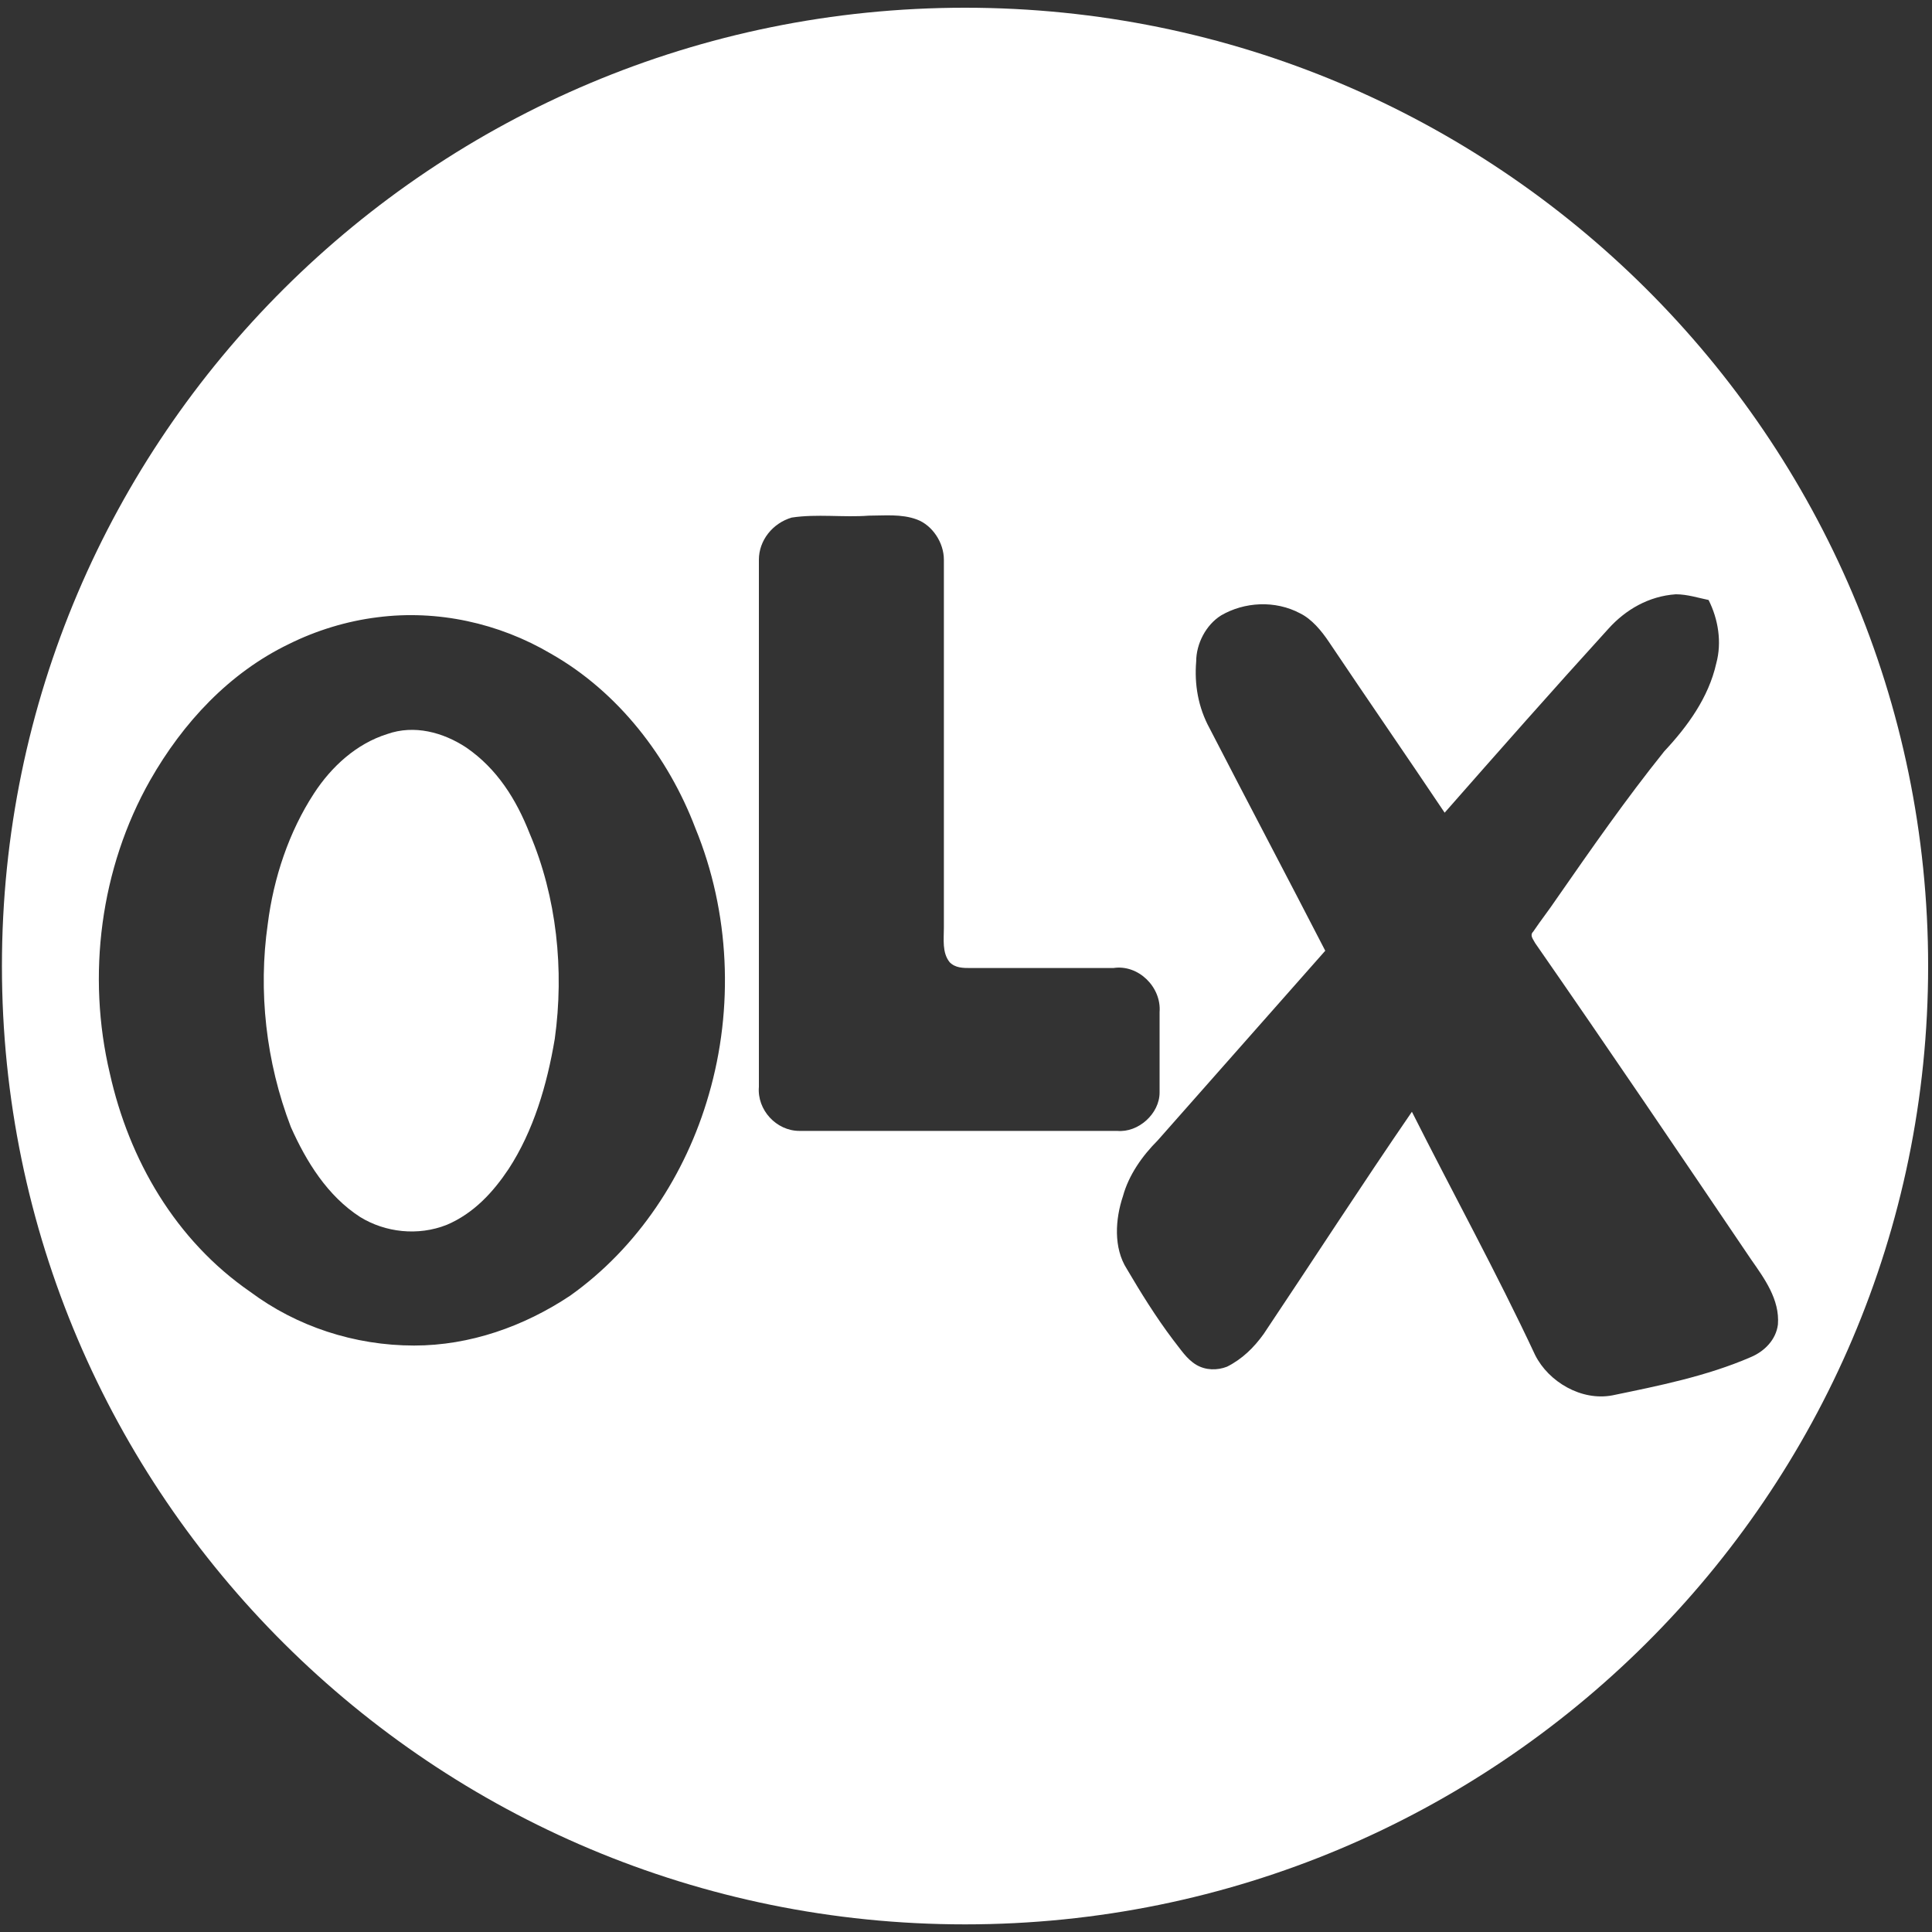 <svg width="20" height="20" viewBox="0 0 20 20" fill="none" xmlns="http://www.w3.org/2000/svg">
<rect x="0" y="0" width="20" height="20" fill="#333333" stroke="none"/>
<path d="M4.826 7.738C4.586 7.58 4.287 7.5 4.008 7.599C3.689 7.699 3.43 7.937 3.25 8.214C2.991 8.611 2.832 9.088 2.772 9.564C2.672 10.258 2.752 10.992 3.011 11.667C3.17 12.024 3.39 12.381 3.729 12.599C3.988 12.758 4.327 12.798 4.626 12.679C4.905 12.56 5.105 12.341 5.264 12.103C5.523 11.707 5.663 11.23 5.743 10.754C5.842 10.04 5.763 9.286 5.484 8.631C5.344 8.274 5.145 7.957 4.826 7.738Z" fill="white"/>
<path d="M9.99 0.08C4.487 0.08 0.02 4.525 0.02 10.001C0.02 15.477 4.487 19.921 9.99 19.921C15.493 19.921 19.96 15.477 19.96 10.001C19.96 4.525 15.493 0.08 9.99 0.08ZM7.338 11.33C7.099 12.163 6.6 12.917 5.902 13.413C5.424 13.731 4.865 13.929 4.287 13.929C3.669 13.929 3.071 13.731 2.592 13.374C1.815 12.838 1.336 12.005 1.137 11.112C0.897 10.1 1.037 8.989 1.555 8.076C1.894 7.481 2.373 6.965 2.991 6.667C3.27 6.528 3.589 6.429 3.908 6.39C4.526 6.31 5.164 6.449 5.703 6.767C6.401 7.163 6.919 7.838 7.198 8.572C7.557 9.445 7.597 10.437 7.338 11.33ZM8.275 11.707C8.036 11.707 7.836 11.489 7.856 11.251C7.856 9.425 7.856 7.62 7.856 5.794C7.856 5.596 7.996 5.417 8.195 5.358C8.455 5.318 8.734 5.358 8.993 5.338C9.153 5.338 9.332 5.318 9.492 5.378C9.651 5.437 9.771 5.616 9.771 5.794C9.771 7.064 9.771 8.334 9.771 9.604C9.771 9.723 9.751 9.862 9.831 9.961C9.89 10.021 9.97 10.021 10.05 10.021C10.548 10.021 11.027 10.021 11.525 10.021C11.785 9.981 12.024 10.219 12.004 10.477C12.004 10.755 12.004 11.033 12.004 11.31C12.004 11.528 11.785 11.727 11.565 11.707C10.469 11.707 9.372 11.707 8.275 11.707ZM18.126 14.048C17.667 14.247 17.169 14.346 16.69 14.445C16.371 14.505 16.032 14.306 15.892 14.028C15.493 13.175 15.035 12.342 14.616 11.509C14.098 12.263 13.599 13.036 13.081 13.81C12.981 13.949 12.861 14.068 12.702 14.148C12.602 14.187 12.482 14.187 12.383 14.128C12.283 14.068 12.223 13.969 12.144 13.87C11.964 13.632 11.805 13.374 11.665 13.136C11.525 12.917 11.545 12.62 11.625 12.382C11.685 12.163 11.825 11.965 11.984 11.806C12.562 11.152 13.141 10.497 13.719 9.842C13.32 9.068 12.921 8.314 12.522 7.54C12.403 7.322 12.363 7.084 12.383 6.846C12.383 6.667 12.482 6.469 12.642 6.37C12.881 6.231 13.2 6.211 13.46 6.35C13.579 6.409 13.679 6.528 13.759 6.648C14.158 7.243 14.556 7.818 14.955 8.413C15.513 7.778 16.072 7.144 16.65 6.509C16.829 6.31 17.069 6.171 17.348 6.152C17.468 6.152 17.587 6.191 17.687 6.211C17.787 6.409 17.826 6.648 17.767 6.866C17.687 7.223 17.468 7.521 17.228 7.778C16.829 8.275 16.471 8.79 16.112 9.306C16.032 9.425 15.952 9.525 15.872 9.644C15.832 9.683 15.872 9.723 15.892 9.763C16.65 10.854 17.388 11.945 18.126 13.036C18.265 13.235 18.425 13.453 18.405 13.711C18.385 13.87 18.265 13.989 18.126 14.048Z" fill="white"/>
</svg>
